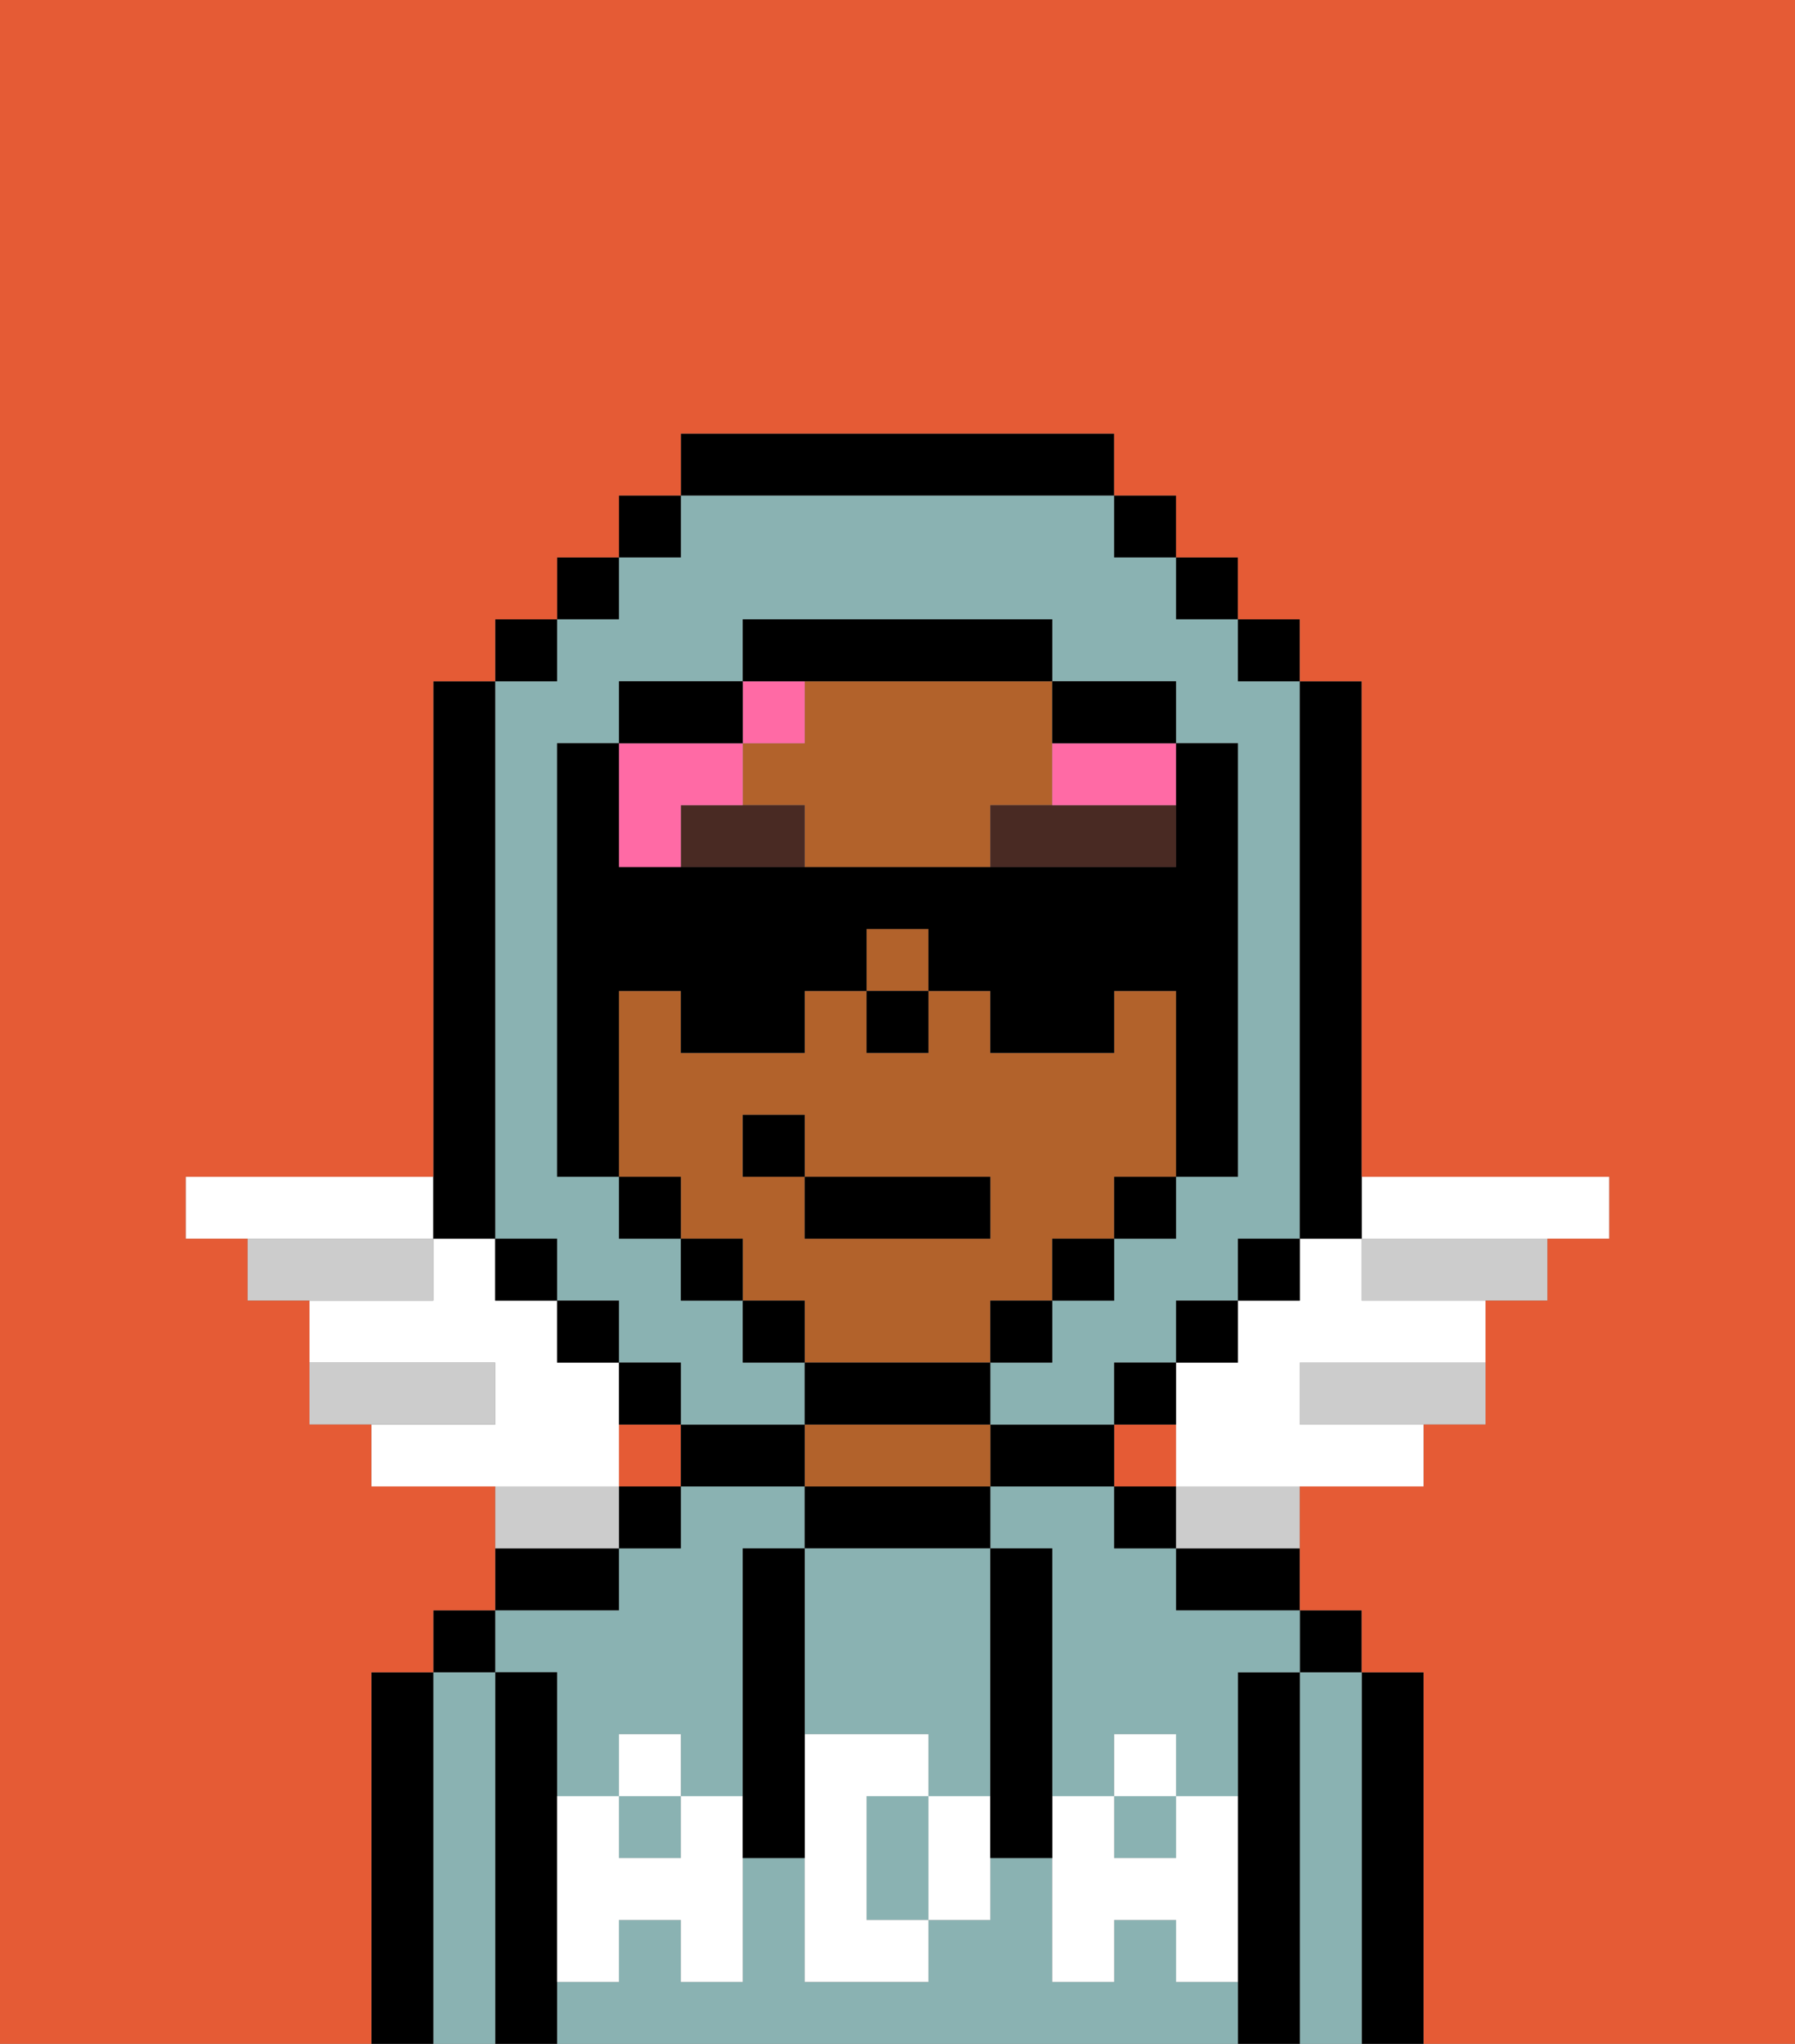 <svg xmlns="http://www.w3.org/2000/svg" viewBox="0 0 29 33"><rect x="0" y="0" width="29" height="33" fill="#808080" stroke="none"/><defs><style>polygon,rect,path{shape-rendering:crispedges;}.ua205-1{fill:#e55b35;}.ua205-2{fill:#000000;}.ua205-3{fill:#8ab2b2;}.ua205-4{fill:#b2622b;}.ua205-5{fill:#ffffff;}.ua205-6{fill:#492a23;}.ua205-7{fill:#ffffff;}.ua205-8{fill:#ccc;}.ua205-9{fill:#ff6aa5;}</style></defs><rect class="ua205-1" x="10" y="23" width="1" height="1"/><rect class="ua205-1" x="18" y="23" width="1" height="1"/><path class="ua205-2" d="M23,27H22v6h1V27Z"/><path class="ua205-3" d="M22,27H21v6h1V27Z"/><rect class="ua205-2" x="21" y="26" width="1" height="1"/><path class="ua205-2" d="M21,27H20v6h1V27Z"/><rect class="ua205-3" x="10" y="29" width="1" height="1"/><rect class="ua205-3" x="18" y="29" width="1" height="1"/><path class="ua205-3" d="M19,25H18V24H16v1h1v4h1V28h1v1h1V27h1V26H19Z"/><path class="ua205-3" d="M19,32V31H18v1H17V30H16v1H15v1H13V30H12v2H11V31H10v1H9v1H20V32Z"/><path class="ua205-3" d="M9,27v2h1V28h1v1h1V25h1V24H11v1H10v1H8v1Z"/><path class="ua205-2" d="M19,26h2V25H19Z"/><rect class="ua205-2" x="18" y="24" width="1" height="1"/><path class="ua205-2" d="M17,24h1V23H16v1Z"/><path class="ua205-2" d="M16,25V24H13v1h3Z"/><path class="ua205-4" d="M16,24V23H13v1h3Z"/><path class="ua205-2" d="M12,23H11v1h2V23Z"/><rect class="ua205-2" x="10" y="24" width="1" height="1"/><path class="ua205-2" d="M10,25H8v1h2Z"/><path class="ua205-2" d="M9,31V27H8v6H9V31Z"/><path class="ua205-3" d="M8,27H7v6H8V27Z"/><rect class="ua205-2" x="7" y="26" width="1" height="1"/><path class="ua205-2" d="M7,27H6v6H7V27Z"/><path class="ua205-3" d="M14,29v2h1V29Z"/><path class="ua205-3" d="M13,28h2v1h1V25H13v3Z"/><path class="ua205-5" d="M19,30H18V29H17v3h1V31h1v1h1V29H19Z"/><rect class="ua205-5" x="18" y="28" width="1" height="1"/><path class="ua205-5" d="M15,29v2h1V29Z"/><path class="ua205-5" d="M14,30V29h1V28H13v4h2V31H14Z"/><path class="ua205-5" d="M11,29v1H10V29H9v3h1V31h1v1h1V29Z"/><rect class="ua205-5" x="10" y="28" width="1" height="1"/><path class="ua205-2" d="M13,27V25H12v5h1V27Z"/><path class="ua205-2" d="M17,28V25H16v5h1V28Z"/><path class="ua205-4" d="M16,22V21h1V20h1V19h1V16H18v1H16V16H15v1H14V16H13v1H11V16H10v3h1v1h1v1h1v1h3Zm-4-3V18h1v1h3v1H13V19Z"/><rect class="ua205-4" x="14" y="15" width="1" height="1"/><path class="ua205-4" d="M14,11H13v1H12v1h1v1h3V13h1V11H14Z"/><rect class="ua205-2" x="14" y="16" width="1" height="1"/><path class="ua205-6" d="M12,13H11v1h2V13Z"/><path class="ua205-6" d="M16,13v1h3V13H16Z"/><path class="ua205-7" d="M7,20V19H3v1H7Z"/><path class="ua205-7" d="M10,23V22H9V21H8V20H7v1H5v1H8v1H6v1h4Z"/><path class="ua205-8" d="M8,22H5v1H8Z"/><path class="ua205-8" d="M7,20H4v1H7Z"/><path class="ua205-8" d="M22,20v1h3V20H22Z"/><path class="ua205-8" d="M21,22v1h3V22H21Z"/><path class="ua205-7" d="M23,20h3V19H22v1Z"/><path class="ua205-7" d="M22,20H21v1H20v1H19v2h4V23H21V22h3V21H22Z"/><path class="ua205-8" d="M10,24H8v1h2Z"/><path class="ua205-8" d="M19,25h2V24H19Z"/><path class="ua205-9" d="M17,12v1h2V12H17Z"/><rect class="ua205-9" x="12" y="11" width="1" height="1"/><path class="ua205-9" d="M11,14V13h1V12H10v2Z"/><path class="ua205-3" d="M8,20H9v1h1v1h1v1h2V22H12V21H11V20H10V19H9V12h1V11h2V10h5v1h2v1h1v7H19v1H18v1H17v1H16v1h2V22h1V21h1V20h1V11H20V10H19V9H18V8H11V9H10v1H9v1H8v9Z"/><rect class="ua205-2" x="10" y="8" width="1" height="1"/><rect class="ua205-2" x="9" y="9" width="1" height="1"/><rect class="ua205-2" x="8" y="10" width="1" height="1"/><path class="ua205-2" d="M8,20V11H7v9Z"/><rect class="ua205-2" x="8" y="20" width="1" height="1"/><rect class="ua205-2" x="9" y="21" width="1" height="1"/><path class="ua205-2" d="M11,22H10v1h1Z"/><path class="ua205-2" d="M19,22H18v1h1Z"/><rect class="ua205-2" x="19" y="21" width="1" height="1"/><rect class="ua205-2" x="20" y="20" width="1" height="1"/><path class="ua205-2" d="M21,20h1V11H21v9Z"/><rect class="ua205-2" x="20" y="10" width="1" height="1"/><rect class="ua205-2" x="19" y="9" width="1" height="1"/><rect class="ua205-2" x="18" y="8" width="1" height="1"/><path class="ua205-2" d="M18,8V7H11V8h7Z"/><path class="ua205-2" d="M12,11H10v1h2Z"/><path class="ua205-2" d="M10,16h1v1h2V16h1V15h1v1h1v1h2V16h1v3h1V12H19v2H10V12H9v7h1V16Z"/><rect class="ua205-2" x="10" y="19" width="1" height="1"/><rect class="ua205-2" x="11" y="20" width="1" height="1"/><rect class="ua205-2" x="12" y="21" width="1" height="1"/><path class="ua205-2" d="M16,23V22H13v1h3Z"/><rect class="ua205-2" x="16" y="21" width="1" height="1"/><rect class="ua205-2" x="17" y="20" width="1" height="1"/><rect class="ua205-2" x="18" y="19" width="1" height="1"/><path class="ua205-2" d="M18,12h1V11H17v1Z"/><path class="ua205-2" d="M14,11h3V10H12v1h2Z"/><path class="ua205-1" d="M0,7V33H6V27H7V26H8V24H6V23H5V21H4V20H3V19H7V11H8V10H9V9h1V8h1V7h7V8h1V9h1v1h1v1h1v8h4v1H25v1H24v2H23v1H21v2h1v1h1v6h6V0H0Z"/><rect class="ua205-2" x="13" y="19" width="3" height="1"/><rect class="ua205-2" x="12" y="18" width="1" height="1"/></svg>